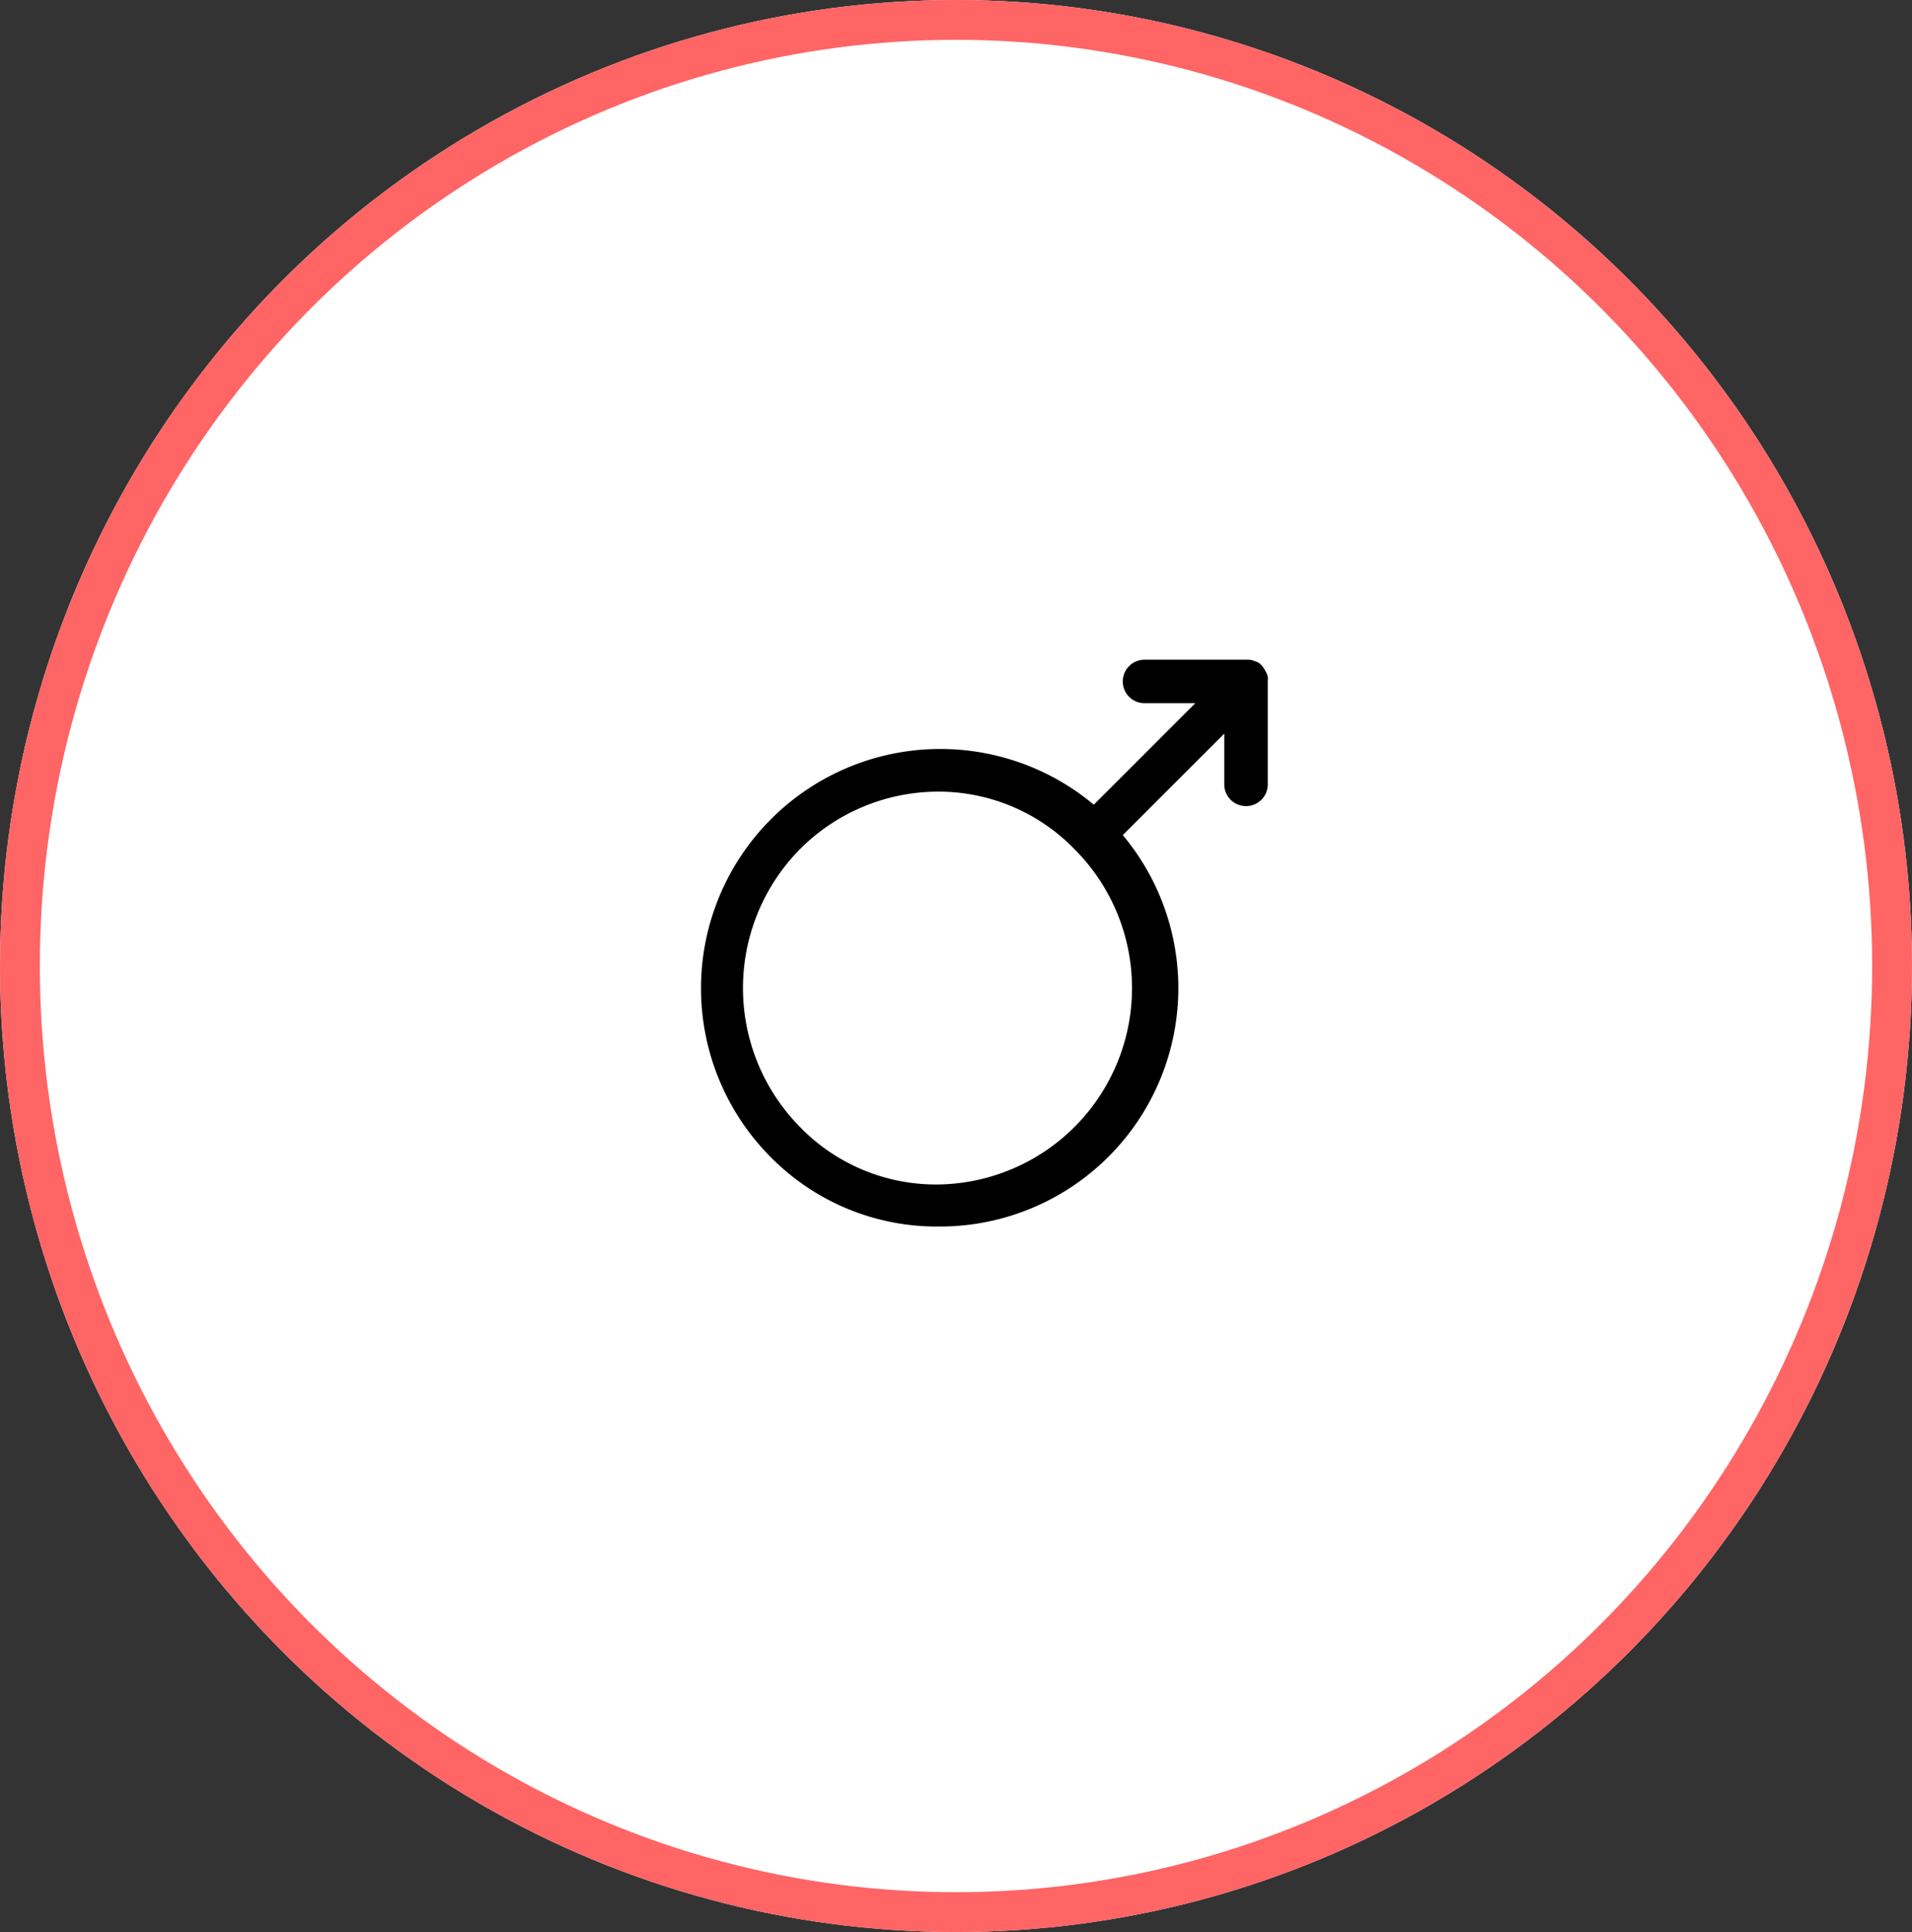 <svg xmlns="http://www.w3.org/2000/svg" width="96" height="97" viewBox="0 0 96 97"><rect x="0" y="0" width="96" height="97" fill="#333333" stroke="none"/><g transform="translate(-4817 -4287)"><g transform="translate(4817 4287)" fill="#fff" stroke="#ff6565" stroke-width="2"><ellipse cx="48" cy="48.5" rx="48" ry="48.5" stroke="none"/><ellipse cx="48" cy="48.5" rx="47" ry="47.5" fill="none"/></g><path d="M44.336,57.058A11.97,11.97,0,0,0,53.58,37.407l5.095-5.095v2.547a1.092,1.092,0,0,0,2.184,0v-5.24a.545.545,0,0,0-.073-.364h0c-.146-.291-.291-.509-.582-.582h0a.791.791,0,0,0-.364-.073H54.672a1.092,1.092,0,0,0,0,2.184h2.547l-5.095,5.095A12.015,12.015,0,0,0,35.894,53.565,11.71,11.71,0,0,0,44.336,57.058ZM37.349,38.135a9.812,9.812,0,0,1,6.914-2.911,9.516,9.516,0,0,1,6.914,2.911,9.862,9.862,0,0,1-6.914,16.813,9.516,9.516,0,0,1-6.914-2.911A9.929,9.929,0,0,1,37.349,38.135Z" transform="translate(4819.794 4291.521)"/></g></svg>